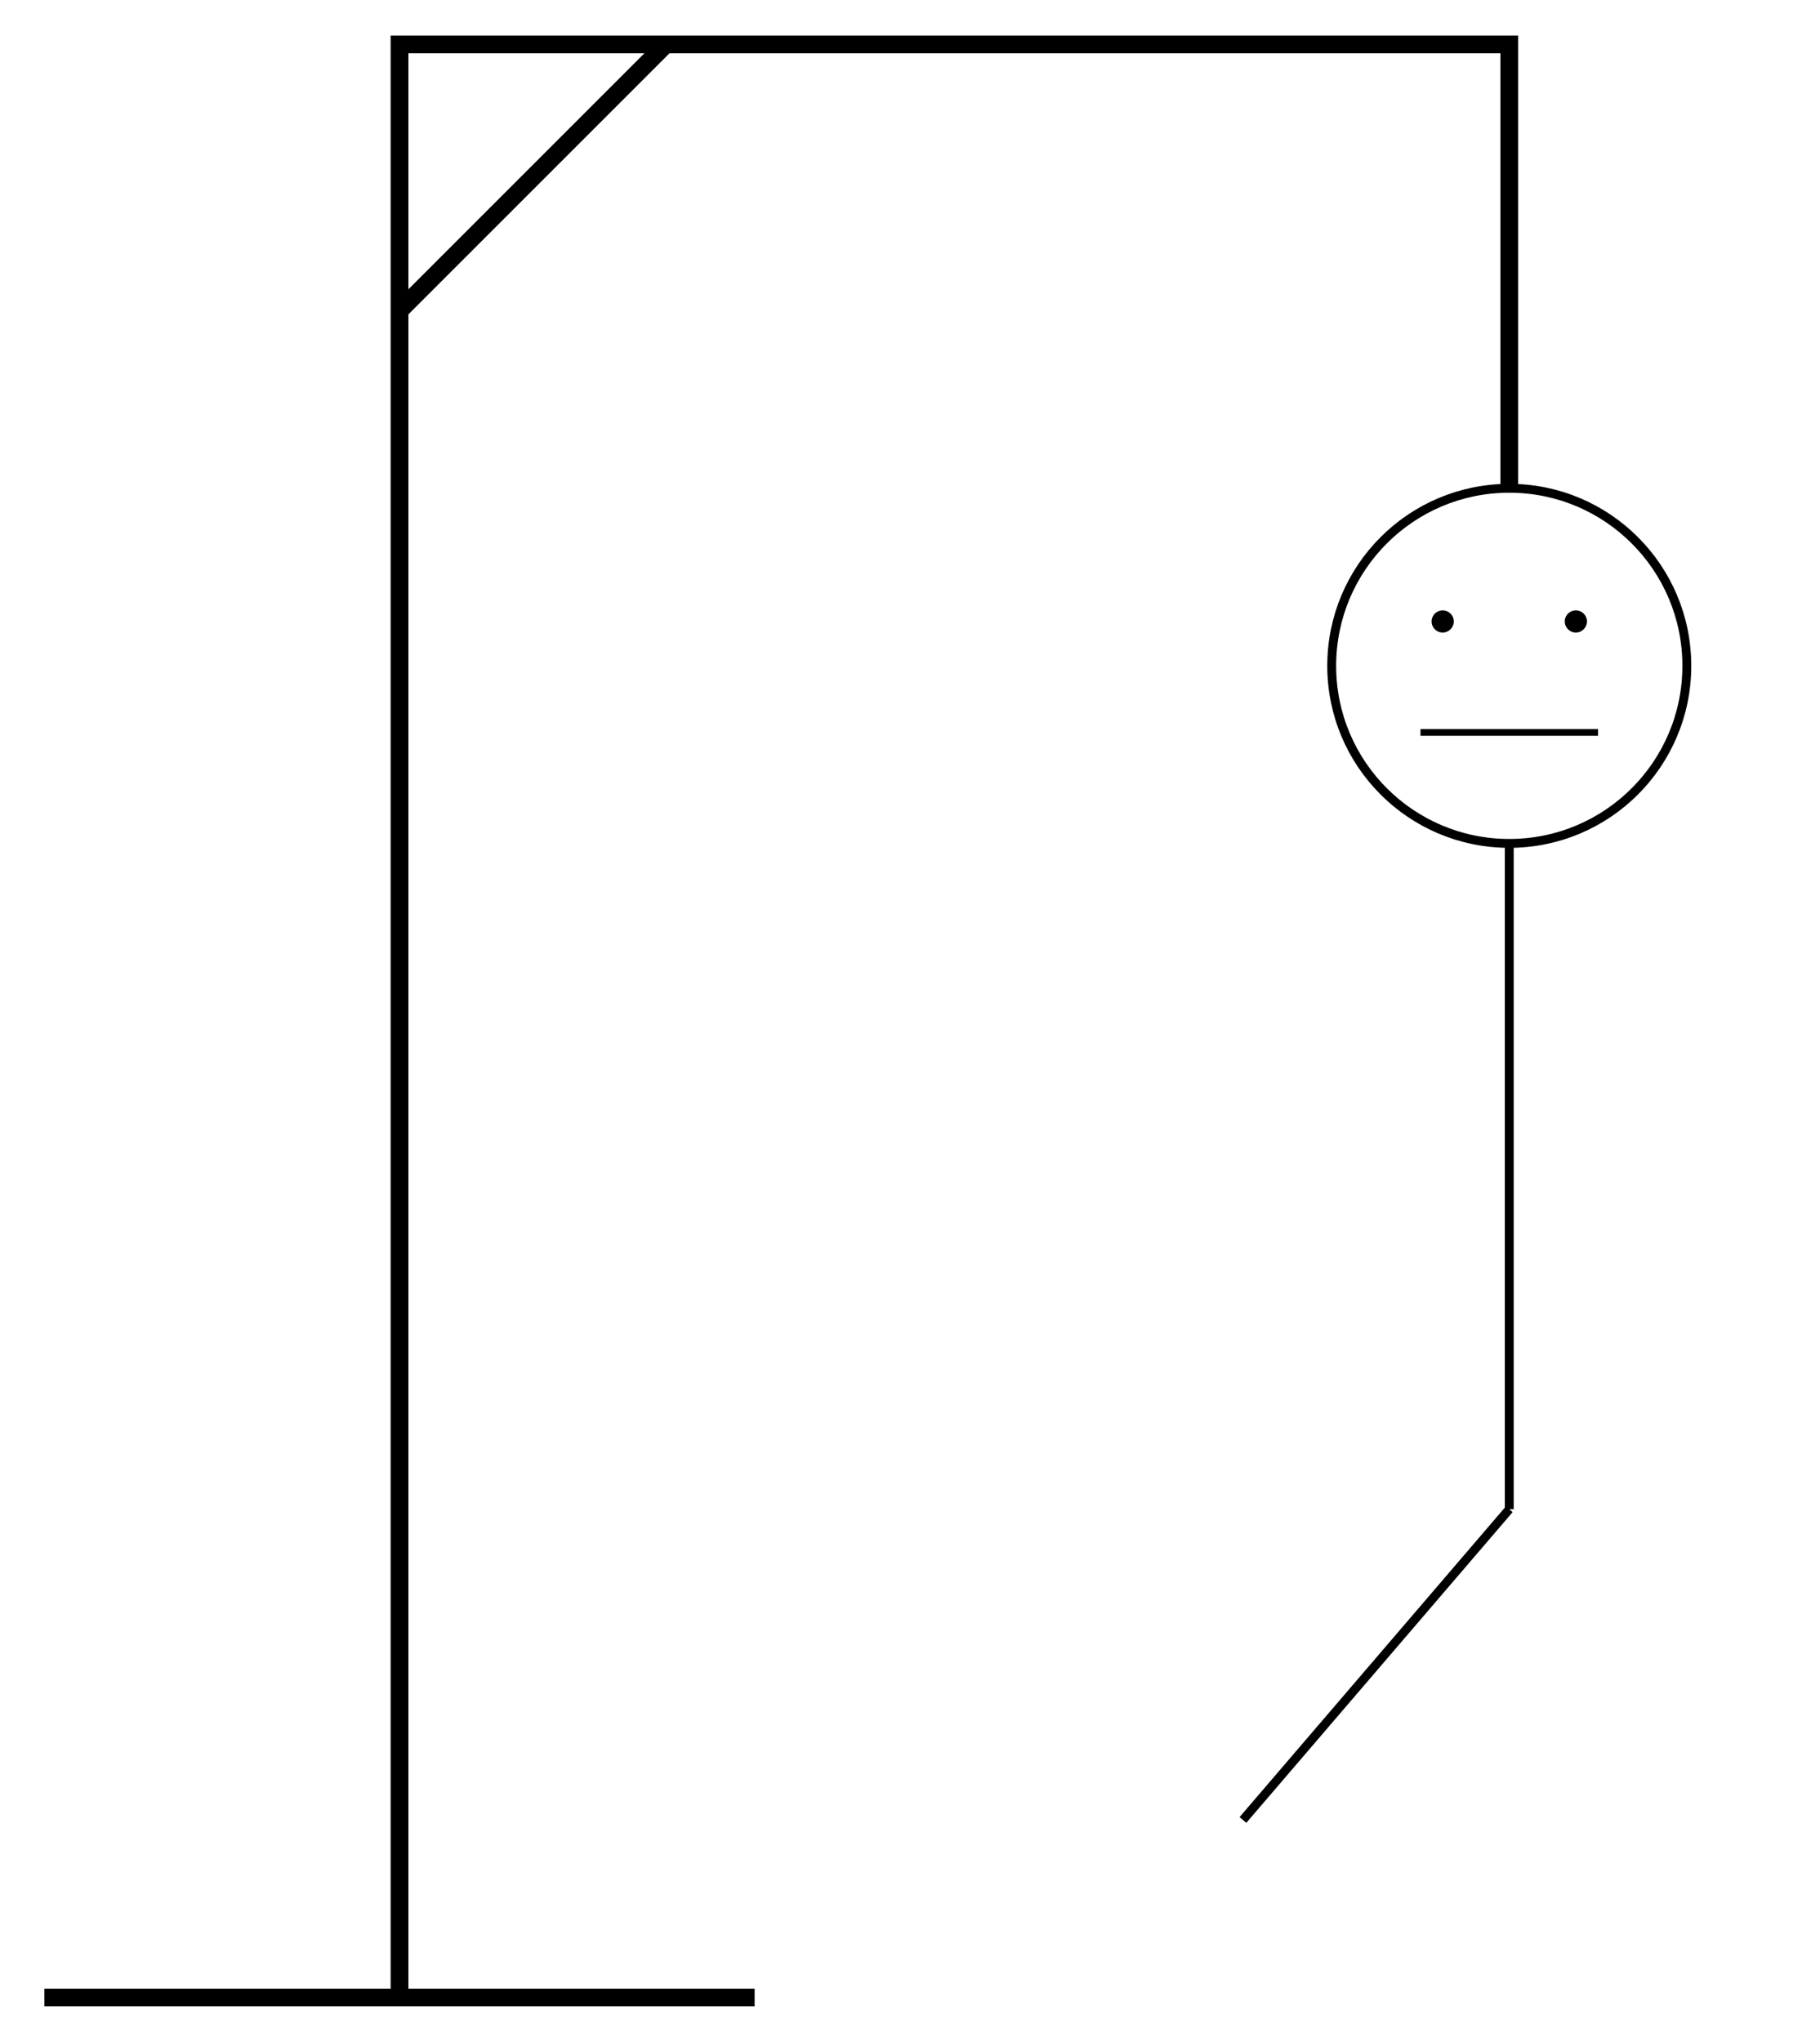 <svg xmlns="http://www.w3.org/2000/svg" viewBox='0 0 205 230'>
  <path fill='none' stroke='black' stroke-width='2' d='M5 225h80M45 225v-220h125v50M45 35l30 -30' />
  <circle fill='none' stroke='black' cx='170' cy='75' r='20' />
  <circle fill='black' r='1.25' cx='162.5' cy='70' />
  <circle fill='black' r='1.25' cx='177.5' cy='70' />
  <path stroke='black' stroke-width='0.75' d='M160 82.5h20' />
  <path fill='none' stroke='black' d='M170 95v75M140 205l30 -35' />
</svg>